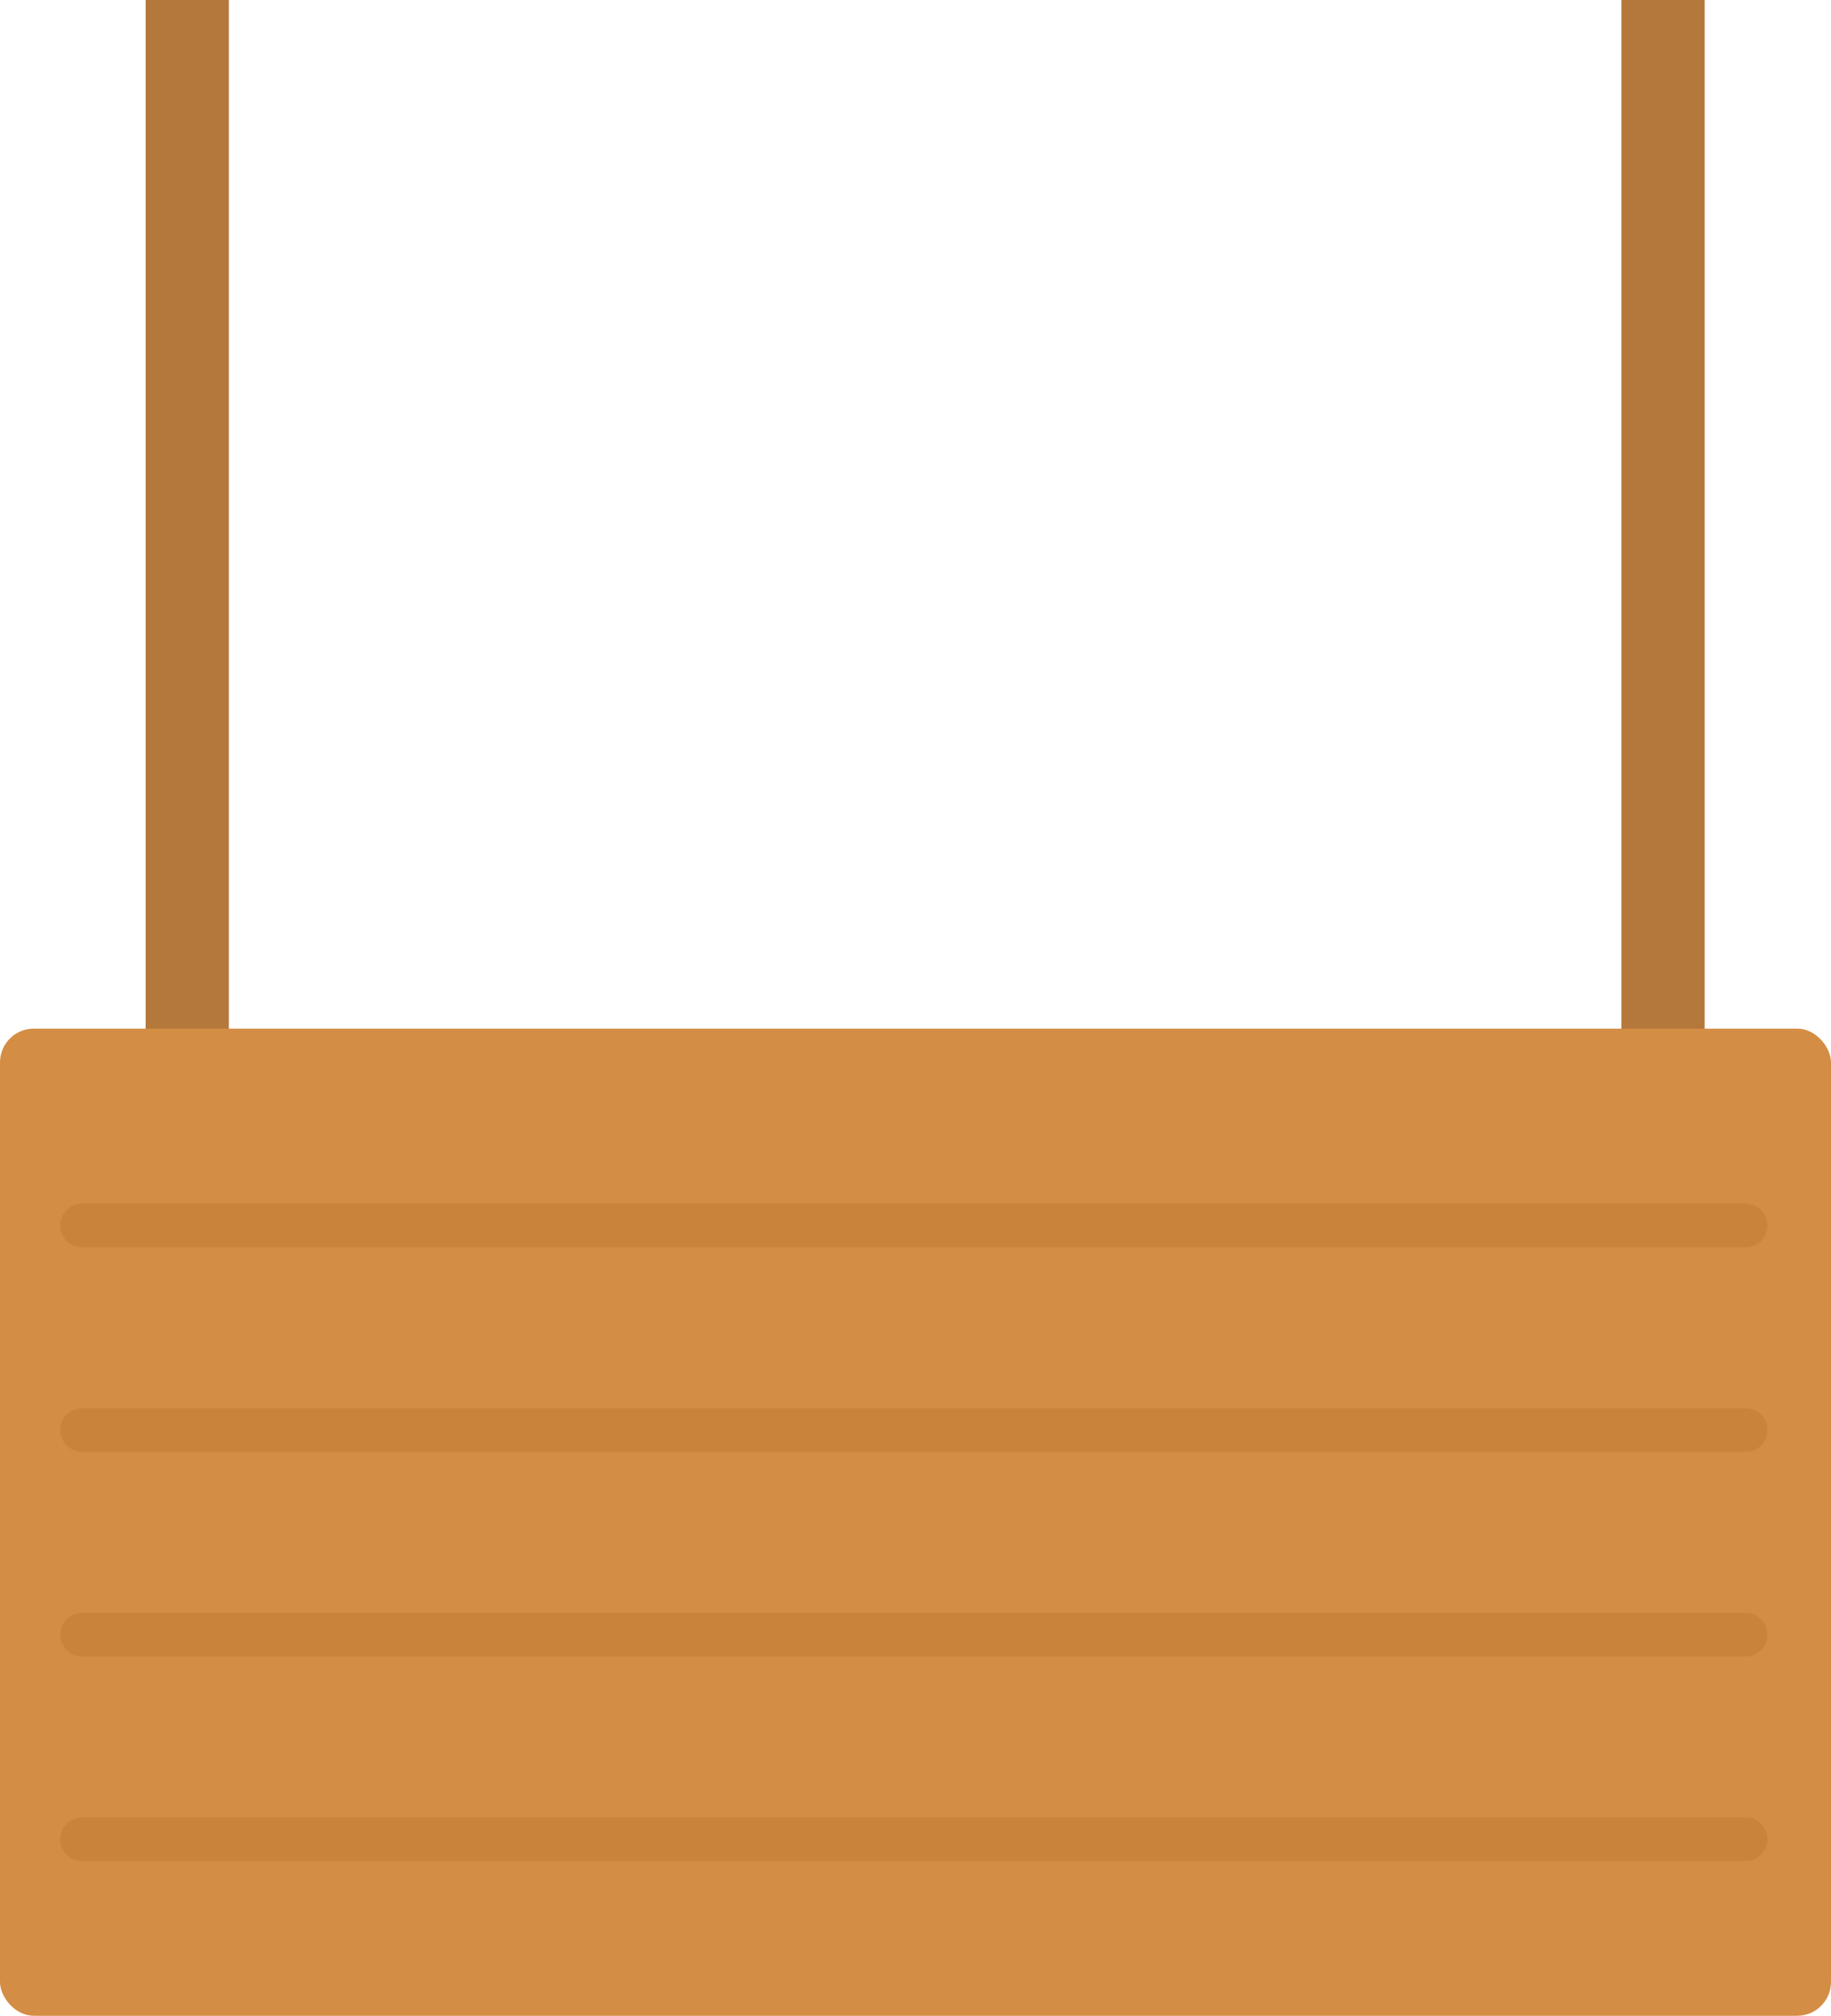 <?xml version="1.0" encoding="UTF-8"?>
<svg id="Layer_2" data-name="Layer 2" xmlns="http://www.w3.org/2000/svg" viewBox="0 0 283.3 311.71">
  <defs>
    <style>
      .cls-1 {
        fill: none;
        stroke: #c9843c;
        stroke-linecap: round;
        stroke-miterlimit: 10;
        stroke-width: 6.77px;
      }

      .cls-2 {
        fill: #b4783a;
      }

      .cls-3 {
        fill: #d48d44;
      }
    </style>
  </defs>
  <g id="Aimation_Highlight" data-name="Aimation Highlight">
    <g>
      <rect class="cls-2" x="22.53" width="12.88" height="165.72"/>
      <rect class="cls-2" x="250.87" width="12.88" height="165.72"/>
      <rect class="cls-3" x="0" y="159.06" width="283.3" height="152.65" rx="5.23" ry="5.23"/>
      <line class="cls-1" x1="12.7" y1="189.49" x2="270.09" y2="189.49"/>
      <line class="cls-1" x1="12.7" y1="221.13" x2="270.09" y2="221.13"/>
      <line class="cls-1" x1="12.7" y1="252.78" x2="270.09" y2="252.78"/>
      <line class="cls-1" x1="12.7" y1="284.42" x2="270.09" y2="284.42"/>
    </g>
  </g>
</svg>